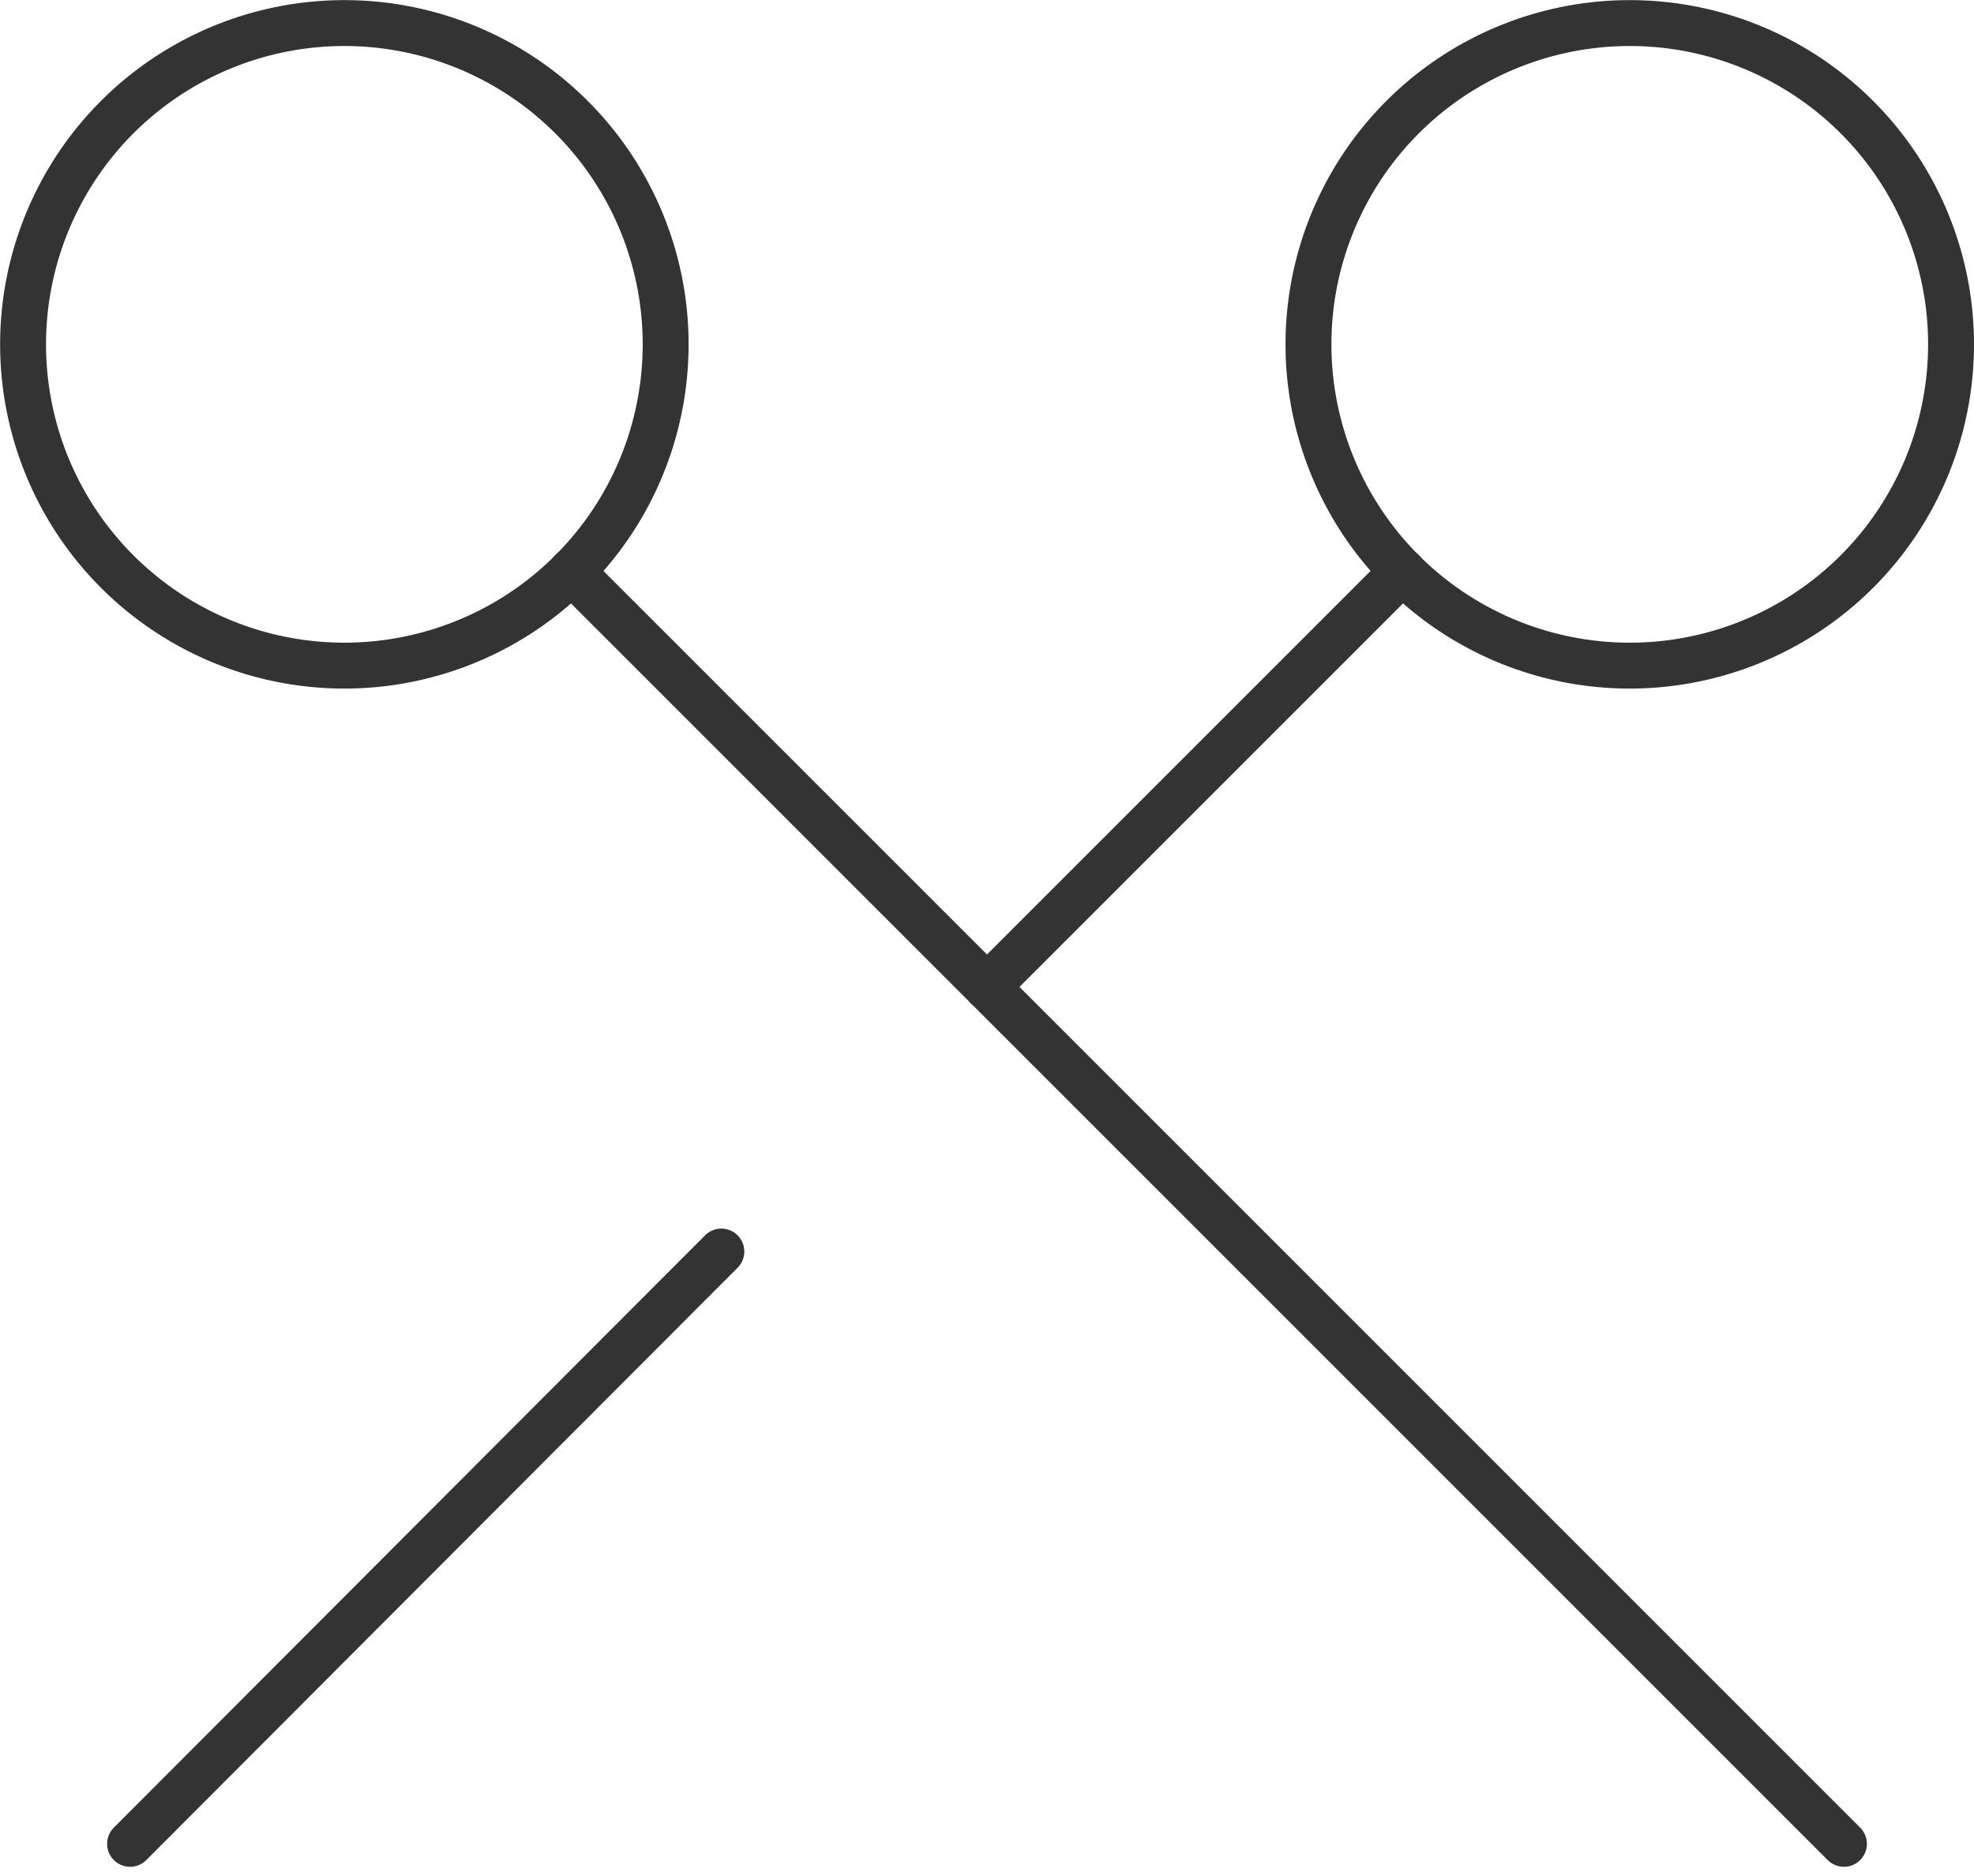 <svg xmlns="http://www.w3.org/2000/svg" width="129.023" height="122.643" viewBox="0 0 129.023 122.643">
  <g id="Icon_feather-scissors" data-name="Icon feather-scissors" transform="translate(127.523 1.5) rotate(90)">
    <path id="Path_1" data-name="Path 1" d="M42.008,21A21,21,0,1,1,21,0,21,21,0,0,1,42.008,21Z" transform="translate(0)" fill="none" stroke="#333" stroke-linecap="round" stroke-linejoin="round" stroke-width="3"/>
    <path id="Path_2" data-name="Path 2" d="M42.008,21A21,21,0,1,1,21,0,21,21,0,0,1,42.008,21Z" transform="translate(0 84.015)" fill="none" stroke="#333" stroke-linecap="round" stroke-linejoin="round" stroke-width="3"/>
    <path id="Path_3" data-name="Path 3" d="M83.175,0,0,83.175" transform="translate(35.846 7.001)" fill="none" stroke="#333" stroke-linecap="round" stroke-linejoin="round" stroke-width="3"/>
    <path id="Path_4" data-name="Path 4" d="M0,0,38.717,38.647" transform="translate(80.305 80.375)" fill="none" stroke="#333" stroke-linecap="round" stroke-linejoin="round" stroke-width="3"/>
    <path id="Path_5" data-name="Path 5" d="M0,0,27.165,27.165" transform="translate(35.846 35.846)" fill="none" stroke="#333" stroke-linecap="round" stroke-linejoin="round" stroke-width="3"/>
  </g>
</svg>
